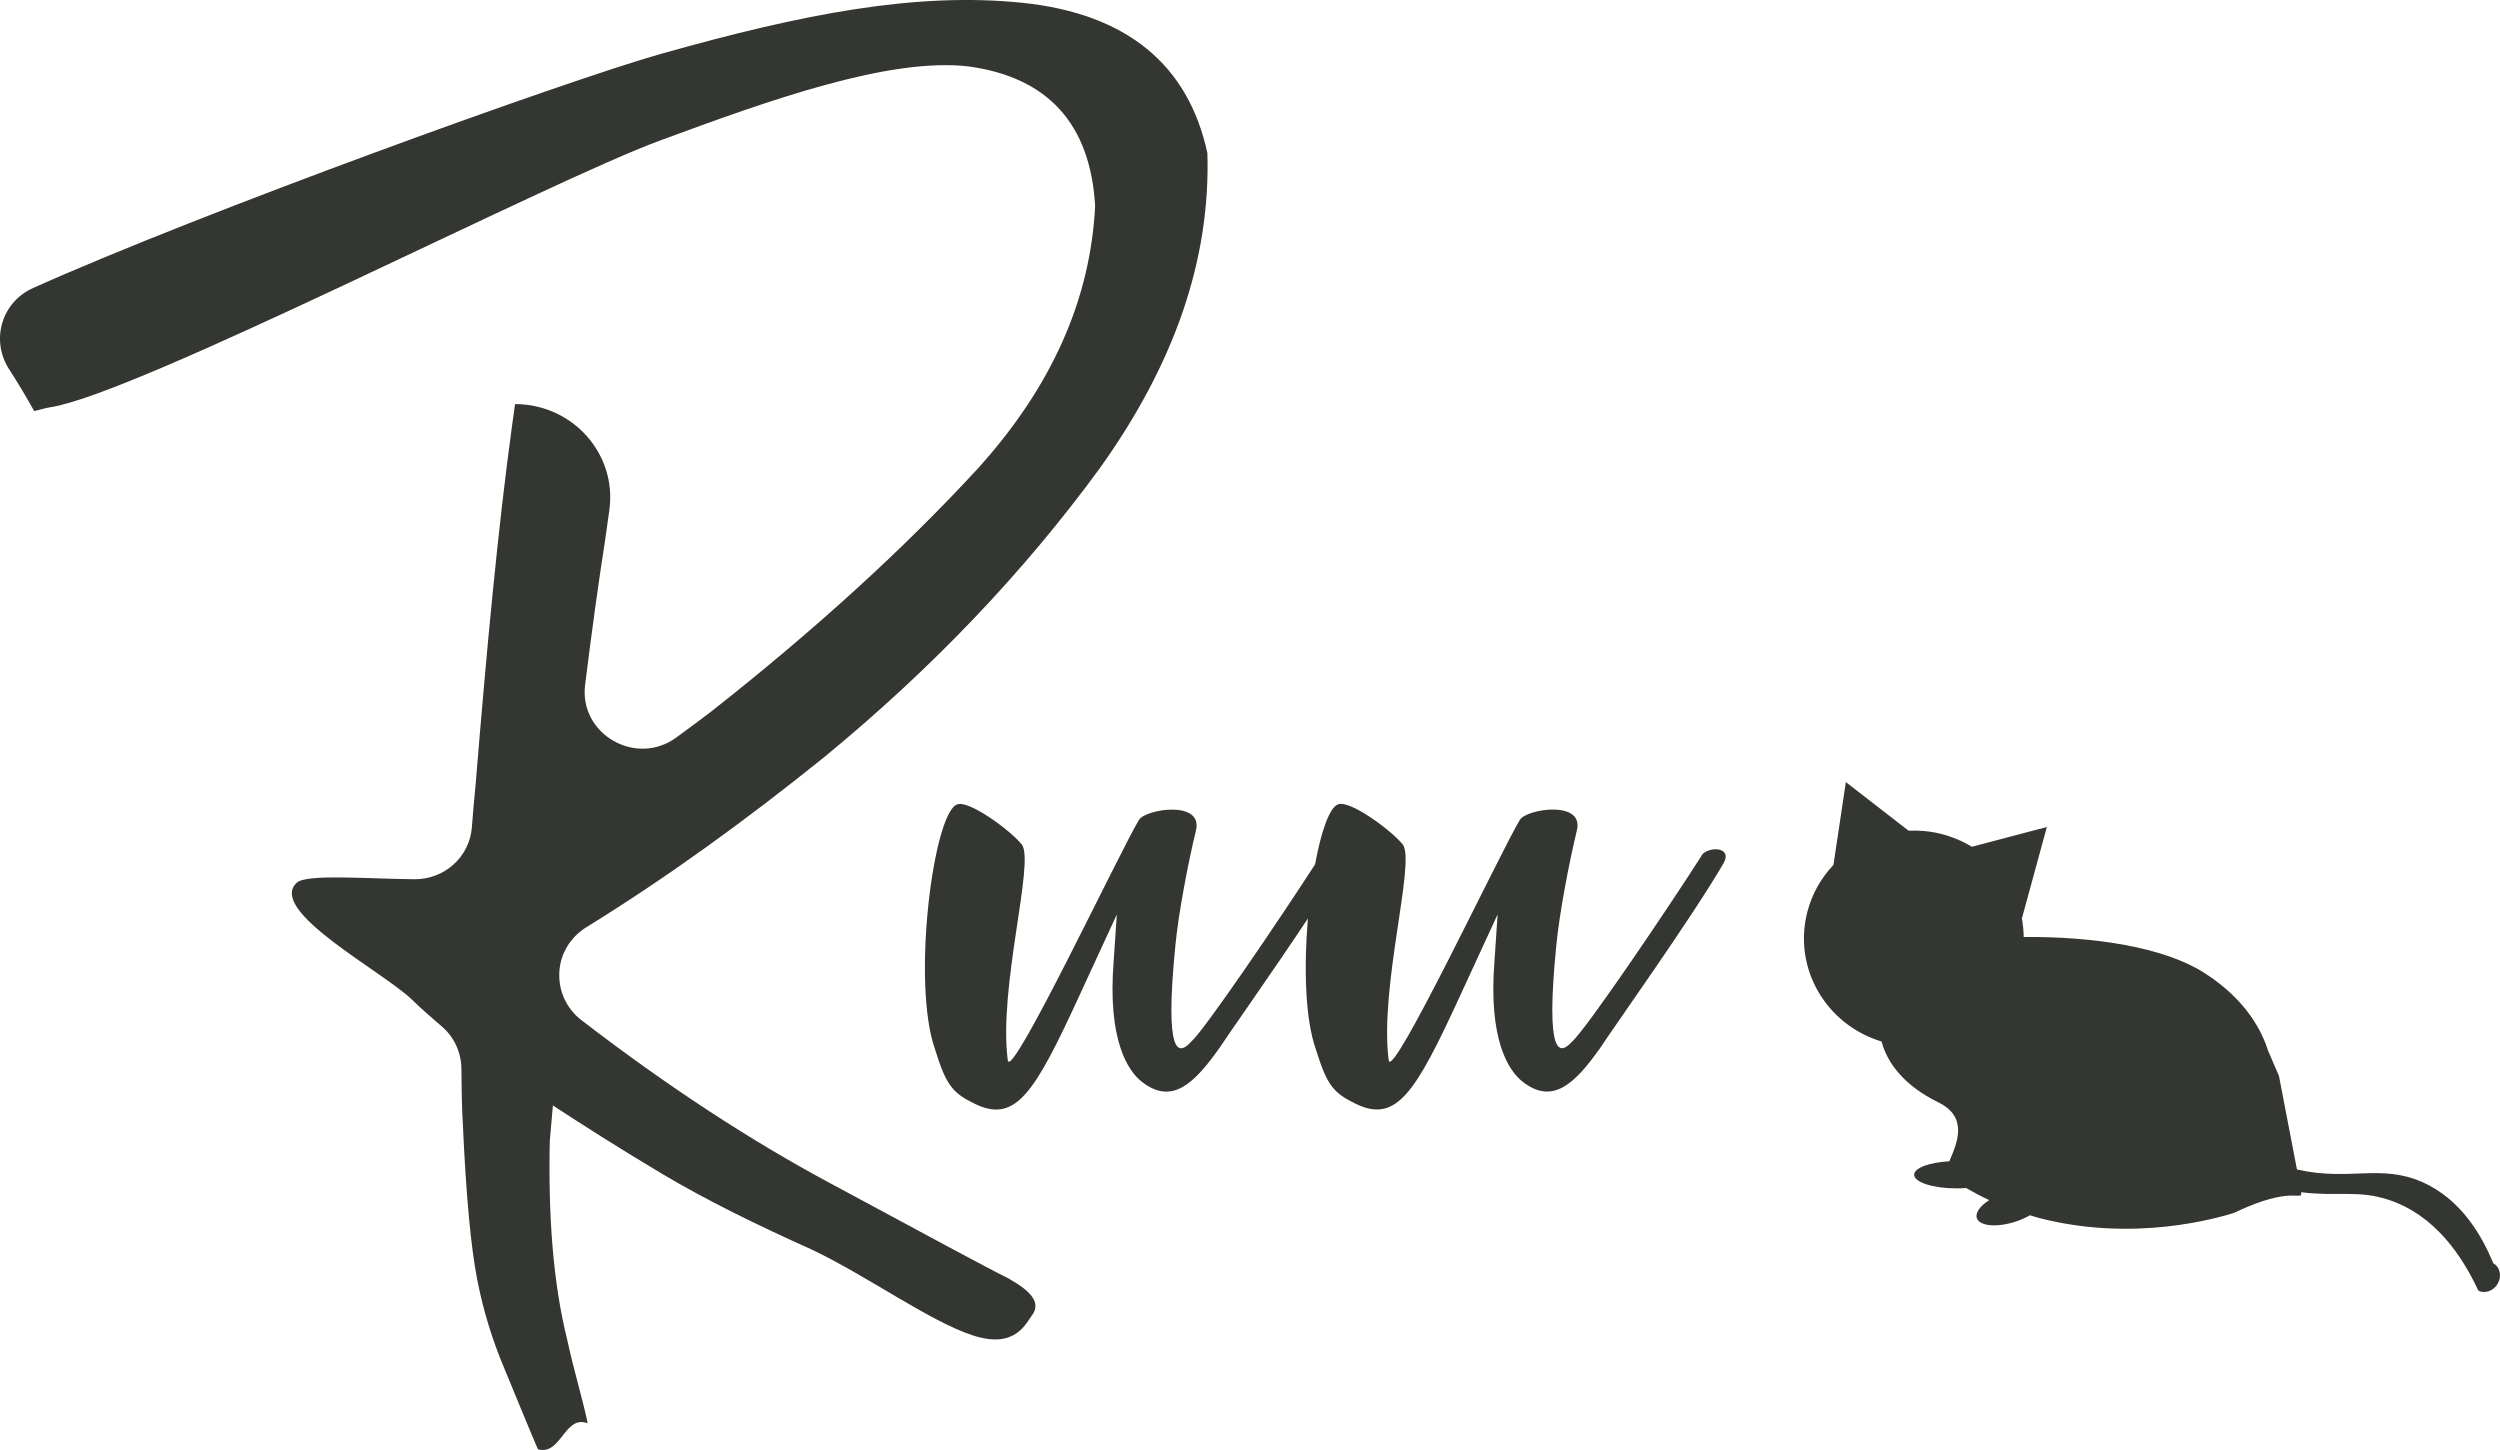 <svg width="100" height="58" viewBox="0 0 100 58" fill="none" xmlns="http://www.w3.org/2000/svg">
<path d="M40.397 51.166C39.511 50.732 37.111 49.431 33.19 47.32C30.096 45.659 26.785 43.521 23.258 40.807C22.67 40.356 22.338 39.647 22.373 38.914C22.373 38.907 22.373 38.897 22.373 38.889C22.408 38.156 22.813 37.487 23.447 37.094C26.642 35.122 29.796 32.843 32.999 30.261C37.298 26.723 40.963 22.877 43.997 18.722C46.968 14.567 48.422 10.409 48.296 6.129C47.538 2.593 45.073 0.547 40.9 0.112C36.664 -0.322 32.178 0.534 26.423 2.159C22.65 3.225 8.115 8.474 1.323 11.521C0.055 12.088 -0.38 13.614 0.364 14.769C0.714 15.312 1.048 15.868 1.368 16.443C1.587 16.396 1.78 16.325 2.012 16.29C5.463 15.769 22.008 7.22 26.433 5.61C30.795 3.996 35.587 2.285 38.749 2.658C41.909 3.092 43.617 4.951 43.805 8.239C43.617 12.024 42.037 15.498 39.129 18.724C36.158 21.951 32.619 25.178 28.445 28.464C28 28.802 27.535 29.147 27.052 29.5C25.434 30.683 23.16 29.362 23.404 27.397C23.661 25.331 23.925 23.395 24.209 21.578C24.265 21.176 24.32 20.788 24.373 20.41C24.69 18.164 22.911 16.164 20.602 16.164C20.562 16.456 20.521 16.737 20.479 17.048C19.91 21.205 19.467 25.98 19.025 31.379C18.964 31.967 18.919 32.542 18.874 33.102C18.778 34.278 17.779 35.179 16.577 35.169C14.69 35.154 12.24 34.947 11.868 35.312C10.668 36.428 15.357 38.884 16.494 40C16.849 40.348 17.254 40.699 17.676 41.062C18.172 41.486 18.451 42.103 18.456 42.75C18.461 43.526 18.474 44.291 18.517 45.026C18.642 47.819 18.834 49.865 19.085 51.166C19.337 52.47 19.716 53.648 20.159 54.704C20.26 54.944 21.417 57.765 21.518 57.973C22.451 58.23 22.577 56.578 23.507 56.931C23.382 56.255 22.941 54.771 22.687 53.586C22.119 51.292 21.928 48.623 21.991 45.646L22.116 44.219C23.253 44.962 24.707 45.893 26.478 46.95C28.249 48.004 30.272 48.996 32.483 49.989C34.697 51.043 37.195 52.855 38.903 53.413C40.611 53.971 41.018 52.966 41.333 52.532C41.587 52.097 41.27 51.663 40.384 51.166H40.397Z" fill="#333631"/>
<path d="M68.068 34.221C66.803 36.206 63.452 41.17 62.883 41.664C62.378 42.222 61.809 42.284 62.252 37.818C62.378 36.517 62.758 34.529 63.072 33.228C63.389 31.987 61.05 32.359 60.795 32.794C60.038 34.036 55.676 43.279 55.548 42.41C55.168 39.494 56.622 34.532 56.117 33.786C55.611 33.167 53.968 31.989 53.526 32.174C53.181 32.288 52.846 33.258 52.602 34.576C51.204 36.739 48.185 41.198 47.647 41.667C47.141 42.225 46.572 42.286 47.015 37.82C47.141 36.519 47.521 34.532 47.835 33.231C48.152 31.989 45.813 32.362 45.559 32.796C44.802 34.038 40.44 43.281 40.311 42.412C39.931 39.497 41.385 34.534 40.88 33.789C40.374 33.169 38.731 31.992 38.289 32.177C37.34 32.488 36.455 39.309 37.403 41.978C37.846 43.405 38.098 43.716 38.983 44.148C40.626 44.955 41.385 43.713 43.156 39.867L44.673 36.579L44.547 38.44C44.296 41.605 45.116 42.844 45.684 43.279C46.885 44.209 47.77 43.34 48.781 41.914C49.191 41.289 50.912 38.86 52.316 36.739C52.152 38.675 52.202 40.758 52.635 41.975C53.078 43.402 53.329 43.713 54.215 44.145C55.858 44.953 56.617 43.711 58.388 39.864L59.905 36.576L59.779 38.438C59.528 41.602 60.348 42.842 60.916 43.276C62.116 44.207 63.002 43.338 64.013 41.911C64.581 41.042 67.678 36.702 68.943 34.529C69.323 33.848 68.312 33.848 68.058 34.218L68.068 34.221Z" fill="#333631"/>
<path d="M99.729 50.524C99.289 49.463 98.464 47.974 96.884 47.28C95.229 46.554 93.989 47.246 91.918 46.789C91.906 46.787 91.891 46.782 91.878 46.779L91.159 43.039C90.97 42.599 90.816 42.244 90.723 42.027C90.509 41.35 89.923 40.027 88.162 38.909C86.542 37.879 83.748 37.457 80.948 37.479C80.945 37.23 80.92 36.983 80.875 36.741L81.874 33.08L78.872 33.87C78.498 33.643 78.083 33.465 77.632 33.354C77.2 33.245 76.764 33.208 76.342 33.228L73.834 31.283L73.338 34.598C72.848 35.114 72.48 35.751 72.292 36.484C71.716 38.724 73.039 40.99 75.263 41.661C75.499 42.55 76.198 43.441 77.527 44.091C78.747 44.686 78.284 45.718 77.974 46.451C77.177 46.495 76.566 46.717 76.566 46.989C76.566 47.29 77.323 47.535 78.259 47.535C78.392 47.535 78.52 47.53 78.644 47.52C78.913 47.678 79.22 47.841 79.567 48.004C79.204 48.238 79.001 48.515 79.074 48.727C79.187 49.05 79.886 49.11 80.638 48.86C80.845 48.791 81.031 48.705 81.194 48.611C81.297 48.641 81.396 48.673 81.501 48.702C85.34 49.724 88.749 48.707 89.36 48.515C91.762 47.364 92.097 48.097 92.046 47.688C93.5 47.873 94.326 47.586 95.556 47.996C97.377 48.601 98.469 50.201 99.133 51.623C99.402 51.764 99.754 51.633 99.918 51.332C100.081 51.03 99.993 50.67 99.727 50.529L99.729 50.524Z" fill="#333631"/>
</svg>
